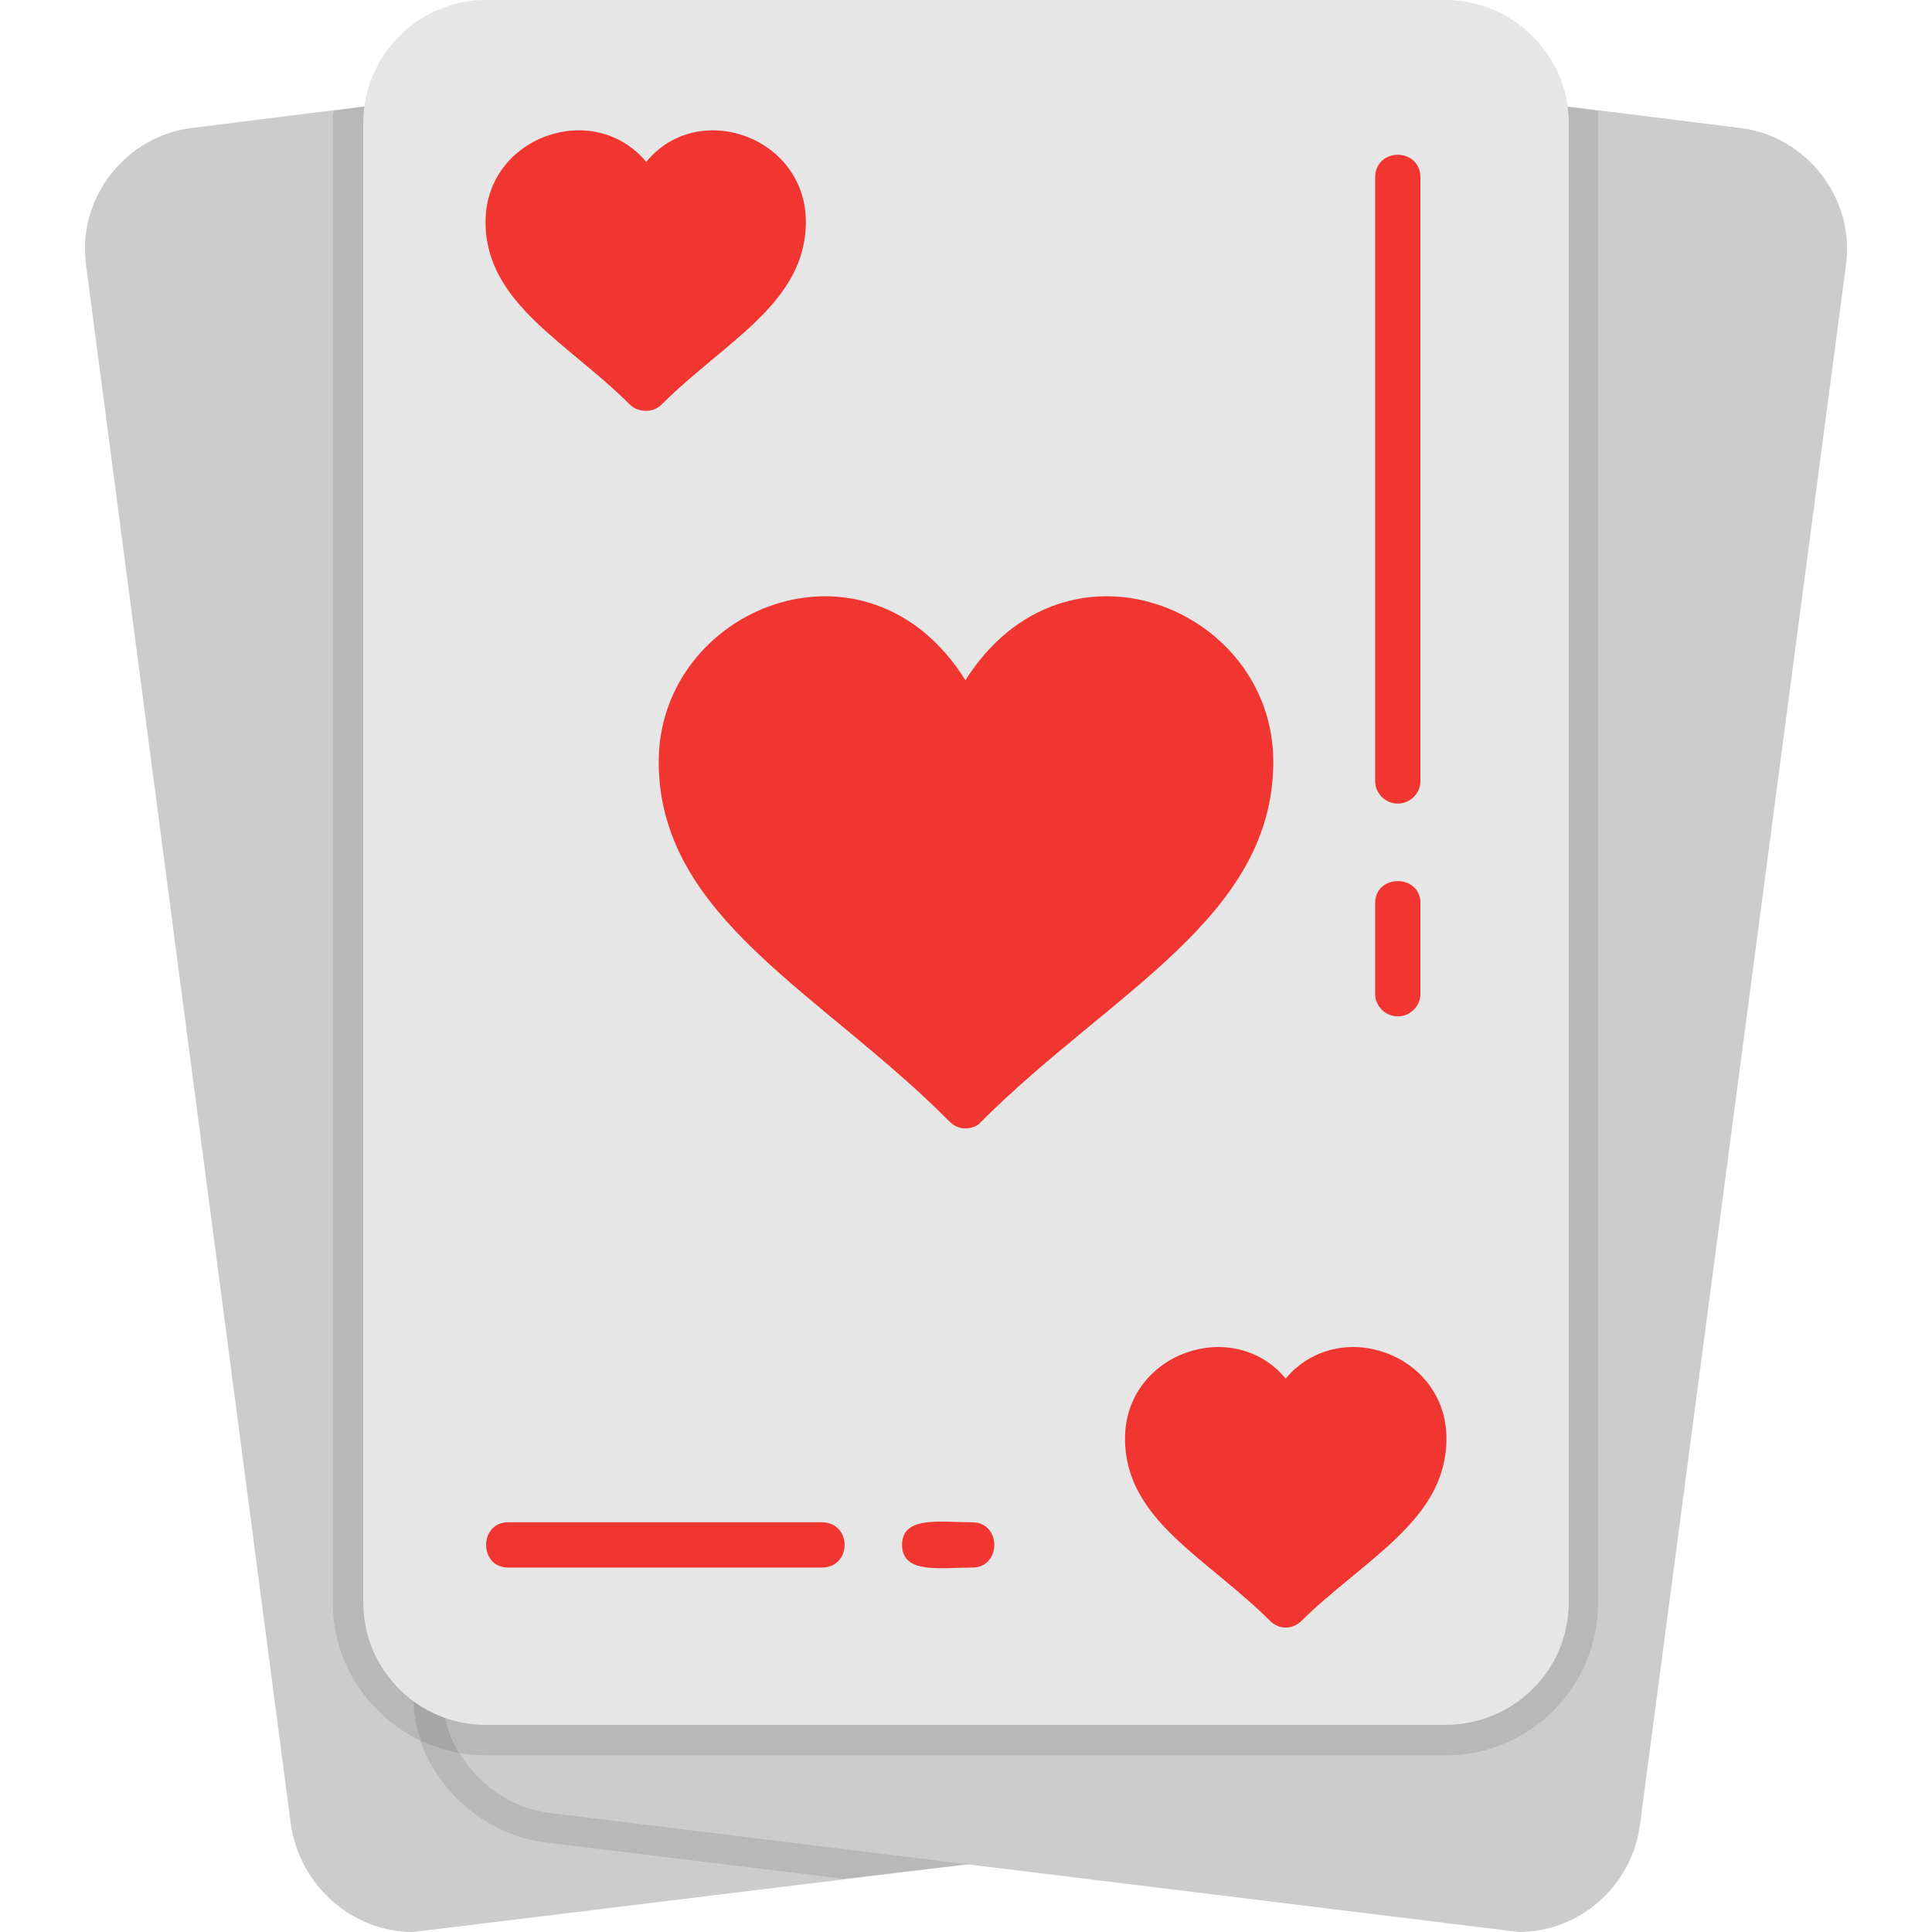 <svg xmlns="http://www.w3.org/2000/svg" width="163.839" height="163.839" fill-rule="evenodd" clip-rule="evenodd" image-rendering="optimizeQuality" shape-rendering="geometricPrecision" text-rendering="geometricPrecision" viewBox="0 0 1707 1707" id="playing-cards"><path fill="#ccc" d="M365 1707c-54,0 -100,-41 -108,-95l-181 -1378c-8,-59 35,-114 94,-121l168 -21c12,-1 23,8 23,20l0 1304c0,32 23,60 55,67 9,2 15,9 16,18 3,31 28,57 60,61l364 45c23,3 23,37 0,40l-491 60z"></path><path fill="#b8b8b8" d="M382 1465c9,9 21,15 34,18 9,2 15,9 16,18 3,31 28,57 60,61l364 45c23,3 23,37 0,40l-111 13 -262 -32c-42,-5 -79,-30 -101,-67 -16,-27 -28,-72 0,-96z"></path><path fill="#b8b8b8" d="M295 98l43 -6c12,-1 23,8 23,20l0 1304c0,32 23,60 55,67 9,2 15,9 16,18 2,20 13,39 30,50l-33 0c-74,0 -135,-61 -135,-135l0 -1308c0,-3 0,-7 1,-10z"></path><path fill="#a6a6a6" d="M382 1465c9,9 21,15 34,18 9,2 15,9 16,18 2,20 13,39 30,50l-33 0c-20,0 -40,-5 -57,-13 -9,-25 -11,-55 10,-73z"></path><path fill="#ccc" d="M1342 1707l-855 -105c-92,-11 -120,-129 -71,-119 18,4 775,1 861,1 38,0 69,-30 69,-68l0 -1304c0,-12 10,-21 22,-20l169 21c59,7 102,62 94,121l-182 1378c-7,54 -53,95 -107,95z"></path><path fill="#b8b8b8" d="M406 1549c-21,-35 -18,-72 10,-66 18,4 775,1 861,1 38,0 69,-30 69,-68l0 -1304c0,-12 10,-21 22,-20l44 6c0,3 0,7 0,10l0 1308c0,74 -60,135 -135,135l-848 0c-8,0 -15,-1 -23,-2z"></path><path fill="#e6e6e6" d="M1277 1524l-848 0c-59,0 -108,-48 -108,-108l0 -1308c0,-59 49,-108 108,-108l848 0c60,0 109,49 109,108l0 1308c0,60 -49,108 -109,108z"></path><path fill="#f13631" d="M853 997c-5 0-10-2-14-6-113-114-257-180-257-318 0-136 184-211 271-72 88-139 272-64 272 72 0 138-144 204-258 318-3 4-9 6-14 6zM571 363c-6 0-11-2-15-6-55-55-127-89-127-161 0-75 95-109 142-53 46-56 141-22 141 53 0 72-72 106-127 161-4 4-9 6-14 6zM1136 1438c-5 0-10-2-14-6-56-56-128-89-128-161 0-75 95-109 142-53 47-56 142-22 142 53 0 72-72 106-128 161-4 4-9 6-14 6zM1235 710c-11 0-20-9-20-20l0-533c0-27 40-27 40 0l0 533c0 11-9 20-20 20zM1235 898c-11 0-20-9-20-20l0-80c0-26 40-26 40 0l0 80c0 11-9 20-20 20zM726 1385l-277 0c-26 0-26-40 0-40l277 0c27 0 27 40 0 40zM859 1385c-28 0-62 6-62-20 0-26 34-20 62-20 26 0 26 40 0 40z"></path></svg>